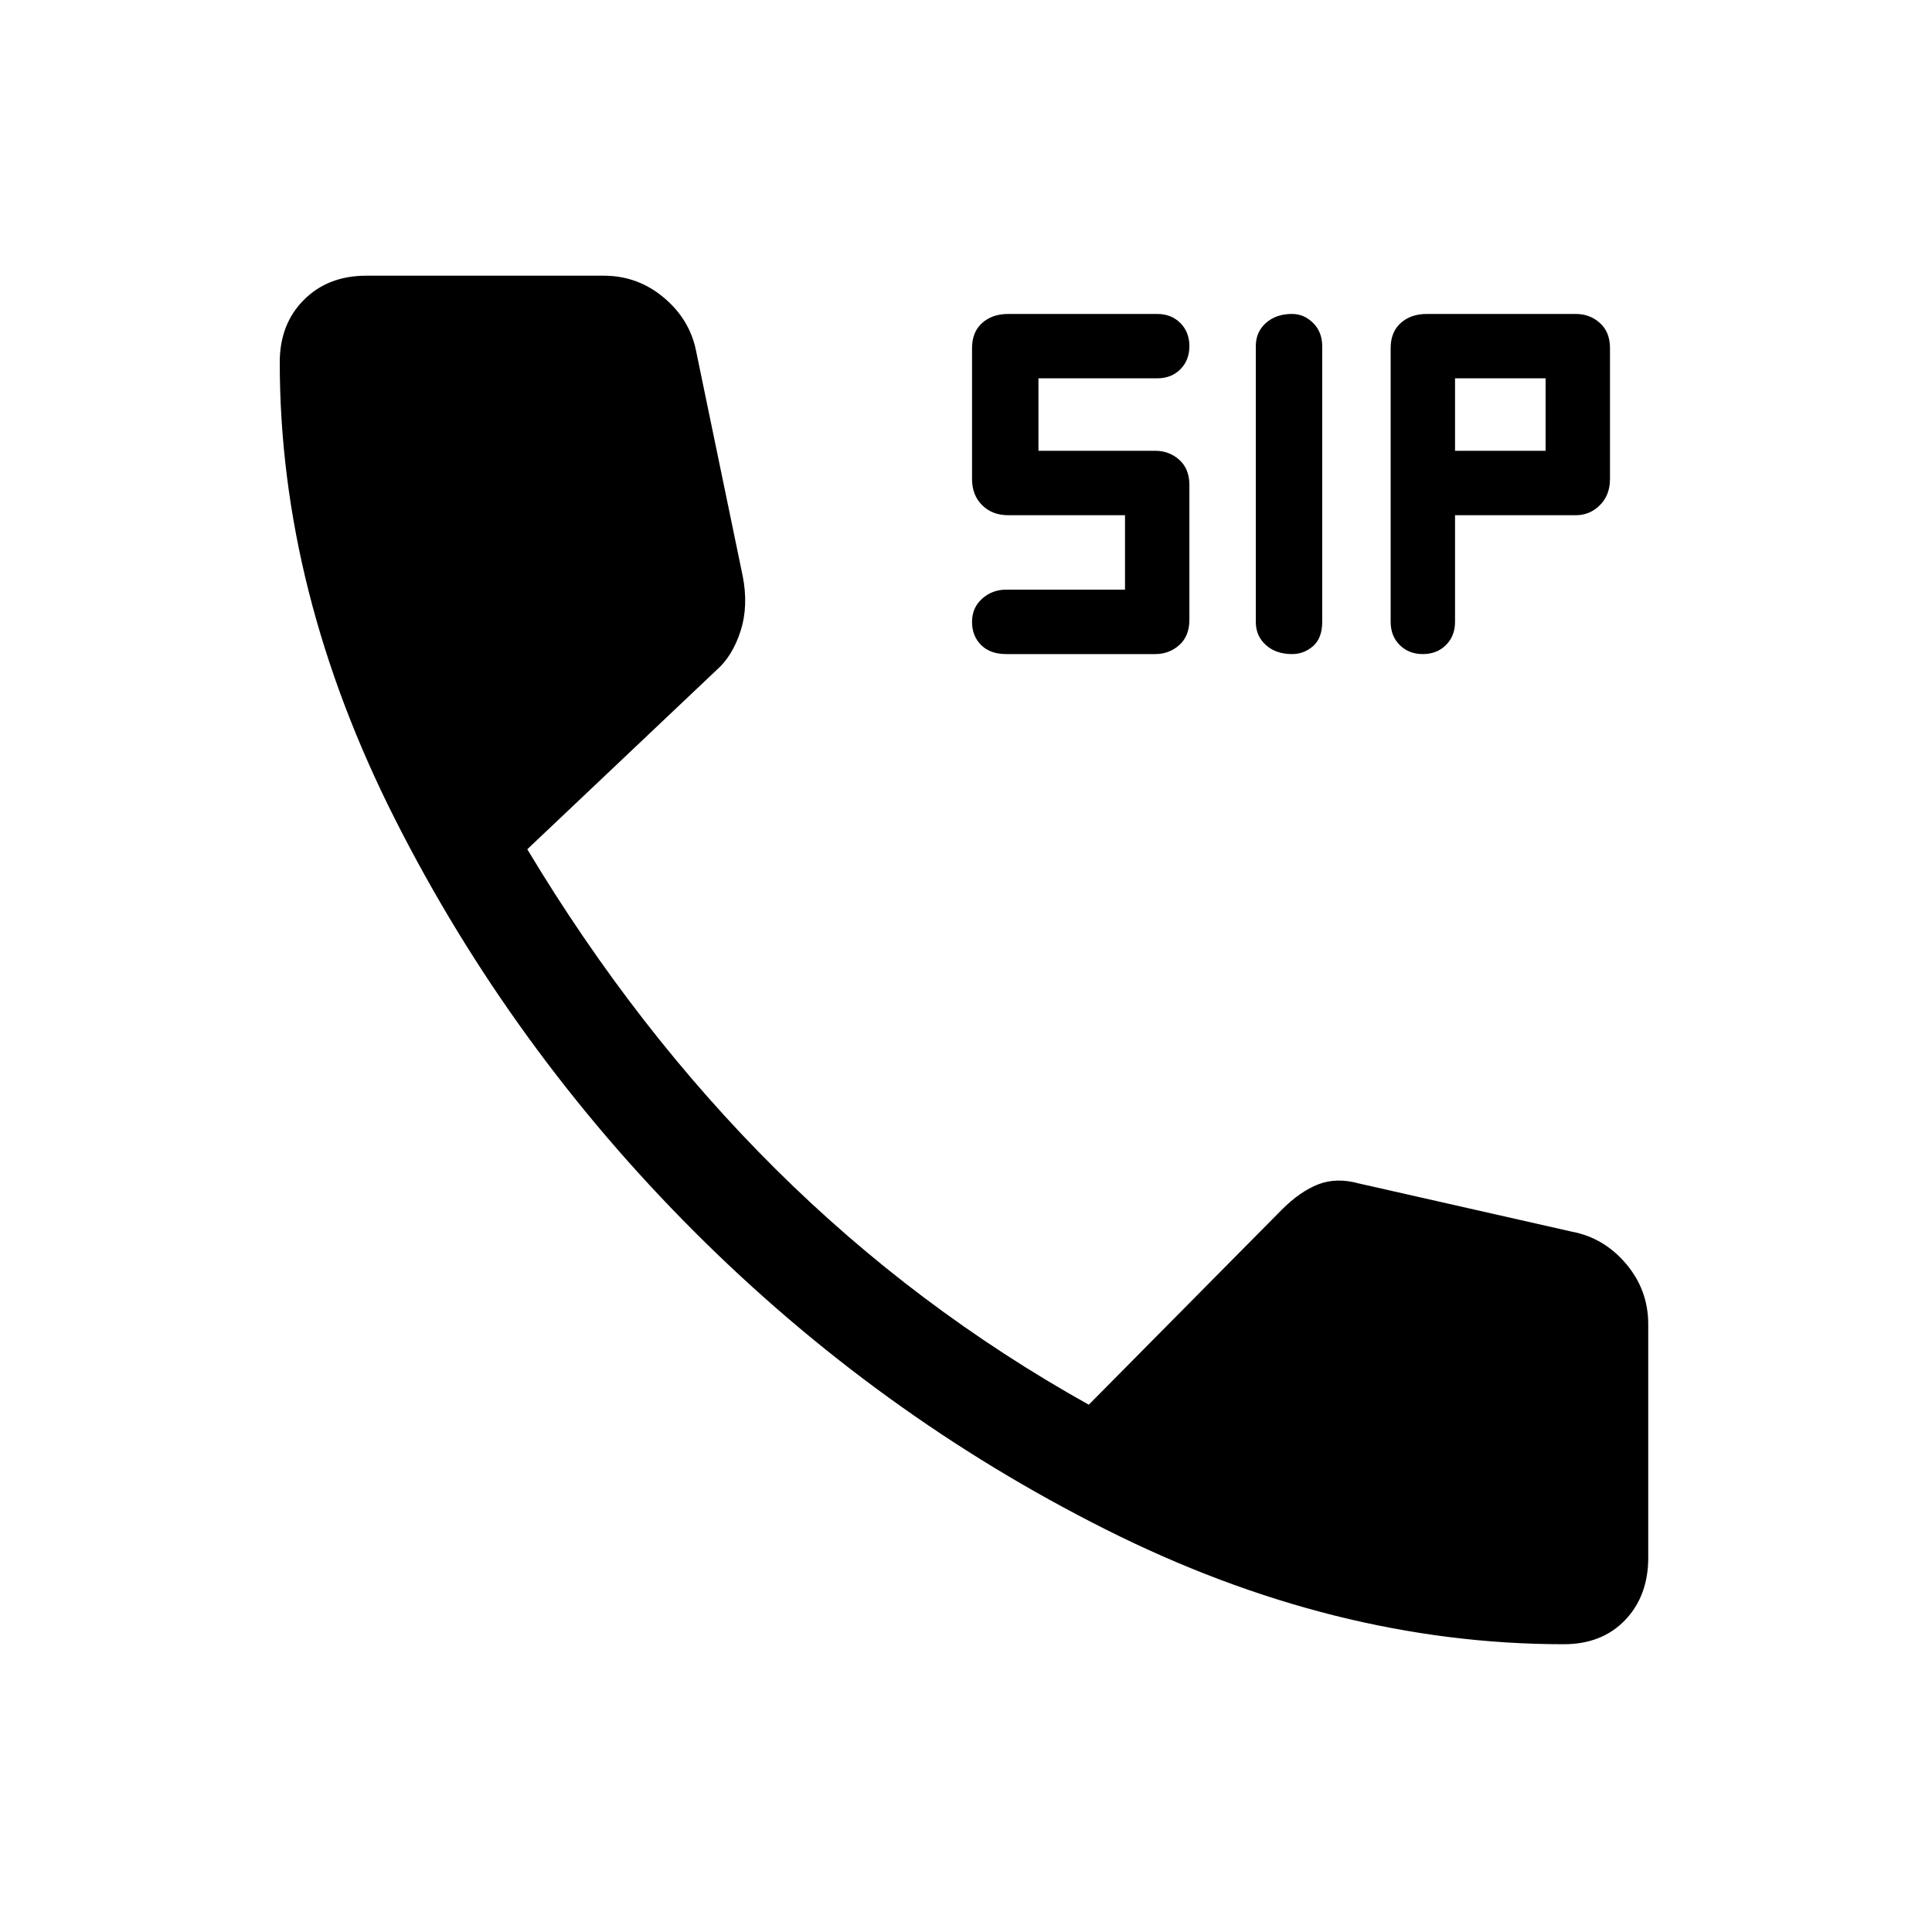 <svg xmlns="http://www.w3.org/2000/svg" height="40" width="40"><path d="M26.75 13.542q-.333 0-.542-.188-.208-.187-.208-.479V7.167q0-.292.208-.479.209-.188.542-.188.25 0 .438.188.187.187.187.479v5.708q0 .333-.187.5-.188.167-.438.167Zm-5.917 0q-.333 0-.521-.188-.187-.187-.187-.479t.208-.479q.209-.188.5-.188h2.459v-1.541h-2.417q-.333 0-.542-.209-.208-.208-.208-.541V7.208q0-.333.208-.52.209-.188.542-.188h3.083q.292 0 .48.188.187.187.187.479 0 .291-.187.479-.188.187-.48.187H21.5v1.5h2.417q.291 0 .5.188.208.187.208.521v2.791q0 .334-.208.521-.209.188-.5.188Zm8.625 0q-.291 0-.479-.188-.187-.187-.187-.479V7.208q0-.333.208-.52.208-.188.542-.188h3.083q.292 0 .5.188.208.187.208.52v2.709q0 .333-.208.541-.208.209-.5.209h-2.5v2.208q0 .292-.187.479-.188.188-.48.188Zm.667-4.209H32v-1.5h-1.875Zm2.25 24.709q-4.75 0-9.479-2.375-4.729-2.375-8.521-6.167-3.792-3.792-6.187-8.521Q5.792 12.25 5.792 7.5q0-.792.5-1.292t1.291-.5H12.5q.708 0 1.25.459.542.458.667 1.125l.958 4.625q.125.625-.042 1.146-.166.52-.5.812l-3.916 3.708q2.25 3.75 5.145 6.625 2.896 2.875 6.48 4.875l4-4.041q.375-.375.75-.521.375-.146.833-.021l4.417 1q.666.125 1.125.667.458.541.458 1.25v4.833q0 .792-.479 1.292t-1.271.5Z"/></svg>